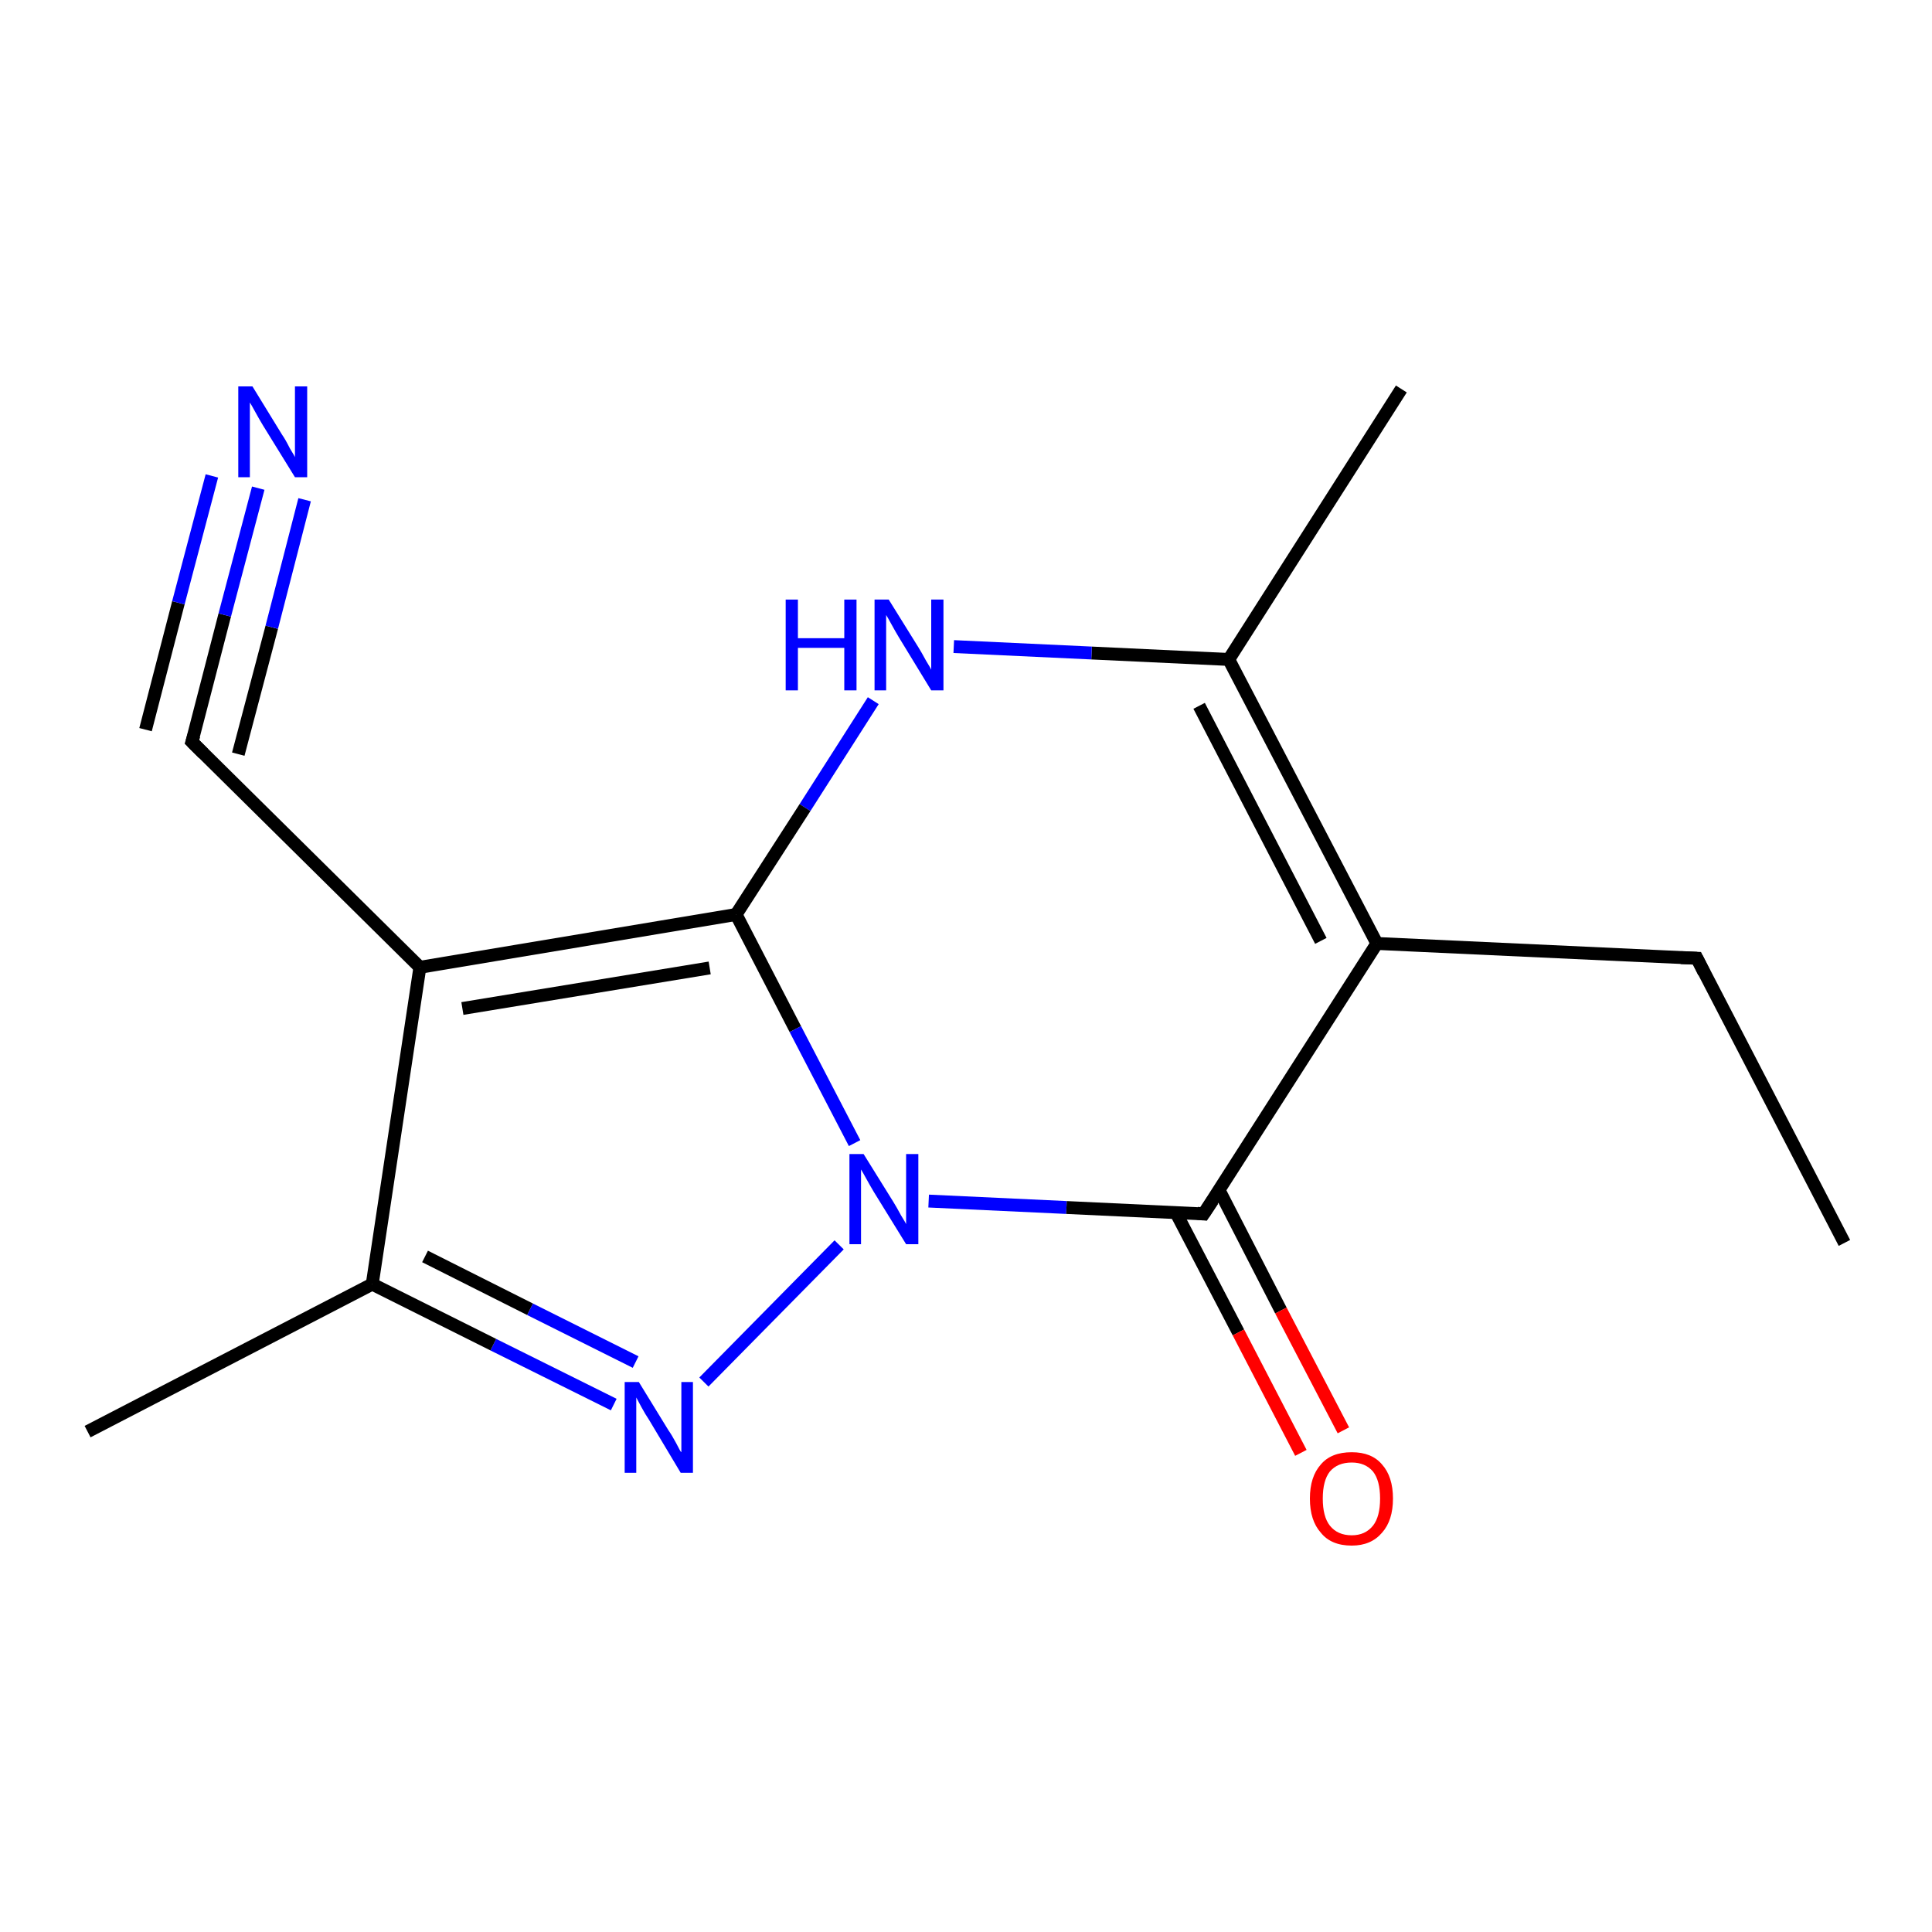 <?xml version='1.0' encoding='iso-8859-1'?>
<svg version='1.1' baseProfile='full'
              xmlns='http://www.w3.org/2000/svg'
                      xmlns:rdkit='http://www.rdkit.org/xml'
                      xmlns:xlink='http://www.w3.org/1999/xlink'
                  xml:space='preserve'
width='300px' height='300px' viewBox='0 0 300 300'>
<!-- END OF HEADER -->
<rect style='opacity:1.0;fill:#FFFFFF;stroke:none' width='300.0' height='300.0' x='0.0' y='0.0'> </rect>
<path class='bond-0 atom-0 atom-1' d='M 286.4,193.0 L 263.5,148.8' style='fill:none;fill-rule:evenodd;stroke:#000000;stroke-width:2.0px;stroke-linecap:butt;stroke-linejoin:miter;stroke-opacity:1' />
<path class='bond-1 atom-1 atom-2' d='M 263.5,148.8 L 213.8,146.5' style='fill:none;fill-rule:evenodd;stroke:#000000;stroke-width:2.0px;stroke-linecap:butt;stroke-linejoin:miter;stroke-opacity:1' />
<path class='bond-2 atom-2 atom-3' d='M 213.8,146.5 L 190.8,102.4' style='fill:none;fill-rule:evenodd;stroke:#000000;stroke-width:2.0px;stroke-linecap:butt;stroke-linejoin:miter;stroke-opacity:1' />
<path class='bond-2 atom-2 atom-3' d='M 205.1,146.1 L 186.2,109.6' style='fill:none;fill-rule:evenodd;stroke:#000000;stroke-width:2.0px;stroke-linecap:butt;stroke-linejoin:miter;stroke-opacity:1' />
<path class='bond-3 atom-3 atom-4' d='M 190.8,102.4 L 217.6,60.4' style='fill:none;fill-rule:evenodd;stroke:#000000;stroke-width:2.0px;stroke-linecap:butt;stroke-linejoin:miter;stroke-opacity:1' />
<path class='bond-4 atom-3 atom-5' d='M 190.8,102.4 L 169.5,101.4' style='fill:none;fill-rule:evenodd;stroke:#000000;stroke-width:2.0px;stroke-linecap:butt;stroke-linejoin:miter;stroke-opacity:1' />
<path class='bond-4 atom-3 atom-5' d='M 169.5,101.4 L 148.1,100.4' style='fill:none;fill-rule:evenodd;stroke:#0000FF;stroke-width:2.0px;stroke-linecap:butt;stroke-linejoin:miter;stroke-opacity:1' />
<path class='bond-5 atom-5 atom-6' d='M 135.6,108.8 L 125.0,125.4' style='fill:none;fill-rule:evenodd;stroke:#0000FF;stroke-width:2.0px;stroke-linecap:butt;stroke-linejoin:miter;stroke-opacity:1' />
<path class='bond-5 atom-5 atom-6' d='M 125.0,125.4 L 114.3,142.0' style='fill:none;fill-rule:evenodd;stroke:#000000;stroke-width:2.0px;stroke-linecap:butt;stroke-linejoin:miter;stroke-opacity:1' />
<path class='bond-6 atom-6 atom-7' d='M 114.3,142.0 L 123.5,159.8' style='fill:none;fill-rule:evenodd;stroke:#000000;stroke-width:2.0px;stroke-linecap:butt;stroke-linejoin:miter;stroke-opacity:1' />
<path class='bond-6 atom-6 atom-7' d='M 123.5,159.8 L 132.7,177.5' style='fill:none;fill-rule:evenodd;stroke:#0000FF;stroke-width:2.0px;stroke-linecap:butt;stroke-linejoin:miter;stroke-opacity:1' />
<path class='bond-7 atom-7 atom-8' d='M 130.3,193.3 L 109.3,214.6' style='fill:none;fill-rule:evenodd;stroke:#0000FF;stroke-width:2.0px;stroke-linecap:butt;stroke-linejoin:miter;stroke-opacity:1' />
<path class='bond-8 atom-8 atom-9' d='M 95.3,218.1 L 76.6,208.8' style='fill:none;fill-rule:evenodd;stroke:#0000FF;stroke-width:2.0px;stroke-linecap:butt;stroke-linejoin:miter;stroke-opacity:1' />
<path class='bond-8 atom-8 atom-9' d='M 76.6,208.8 L 57.8,199.4' style='fill:none;fill-rule:evenodd;stroke:#000000;stroke-width:2.0px;stroke-linecap:butt;stroke-linejoin:miter;stroke-opacity:1' />
<path class='bond-8 atom-8 atom-9' d='M 98.7,211.5 L 82.3,203.3' style='fill:none;fill-rule:evenodd;stroke:#0000FF;stroke-width:2.0px;stroke-linecap:butt;stroke-linejoin:miter;stroke-opacity:1' />
<path class='bond-8 atom-8 atom-9' d='M 82.3,203.3 L 66.0,195.1' style='fill:none;fill-rule:evenodd;stroke:#000000;stroke-width:2.0px;stroke-linecap:butt;stroke-linejoin:miter;stroke-opacity:1' />
<path class='bond-9 atom-9 atom-10' d='M 57.8,199.4 L 13.6,222.3' style='fill:none;fill-rule:evenodd;stroke:#000000;stroke-width:2.0px;stroke-linecap:butt;stroke-linejoin:miter;stroke-opacity:1' />
<path class='bond-10 atom-9 atom-11' d='M 57.8,199.4 L 65.2,150.2' style='fill:none;fill-rule:evenodd;stroke:#000000;stroke-width:2.0px;stroke-linecap:butt;stroke-linejoin:miter;stroke-opacity:1' />
<path class='bond-11 atom-11 atom-12' d='M 65.2,150.2 L 29.8,115.2' style='fill:none;fill-rule:evenodd;stroke:#000000;stroke-width:2.0px;stroke-linecap:butt;stroke-linejoin:miter;stroke-opacity:1' />
<path class='bond-12 atom-12 atom-13' d='M 29.8,115.2 L 34.9,95.5' style='fill:none;fill-rule:evenodd;stroke:#000000;stroke-width:2.0px;stroke-linecap:butt;stroke-linejoin:miter;stroke-opacity:1' />
<path class='bond-12 atom-12 atom-13' d='M 34.9,95.5 L 40.1,75.8' style='fill:none;fill-rule:evenodd;stroke:#0000FF;stroke-width:2.0px;stroke-linecap:butt;stroke-linejoin:miter;stroke-opacity:1' />
<path class='bond-12 atom-12 atom-13' d='M 22.6,113.3 L 27.7,93.6' style='fill:none;fill-rule:evenodd;stroke:#000000;stroke-width:2.0px;stroke-linecap:butt;stroke-linejoin:miter;stroke-opacity:1' />
<path class='bond-12 atom-12 atom-13' d='M 27.7,93.6 L 32.9,73.9' style='fill:none;fill-rule:evenodd;stroke:#0000FF;stroke-width:2.0px;stroke-linecap:butt;stroke-linejoin:miter;stroke-opacity:1' />
<path class='bond-12 atom-12 atom-13' d='M 37.0,117.1 L 42.2,97.4' style='fill:none;fill-rule:evenodd;stroke:#000000;stroke-width:2.0px;stroke-linecap:butt;stroke-linejoin:miter;stroke-opacity:1' />
<path class='bond-12 atom-12 atom-13' d='M 42.2,97.4 L 47.3,77.6' style='fill:none;fill-rule:evenodd;stroke:#0000FF;stroke-width:2.0px;stroke-linecap:butt;stroke-linejoin:miter;stroke-opacity:1' />
<path class='bond-13 atom-7 atom-14' d='M 144.2,186.5 L 165.6,187.5' style='fill:none;fill-rule:evenodd;stroke:#0000FF;stroke-width:2.0px;stroke-linecap:butt;stroke-linejoin:miter;stroke-opacity:1' />
<path class='bond-13 atom-7 atom-14' d='M 165.6,187.5 L 186.9,188.5' style='fill:none;fill-rule:evenodd;stroke:#000000;stroke-width:2.0px;stroke-linecap:butt;stroke-linejoin:miter;stroke-opacity:1' />
<path class='bond-14 atom-14 atom-15' d='M 182.6,188.3 L 192.3,206.9' style='fill:none;fill-rule:evenodd;stroke:#000000;stroke-width:2.0px;stroke-linecap:butt;stroke-linejoin:miter;stroke-opacity:1' />
<path class='bond-14 atom-14 atom-15' d='M 192.3,206.9 L 202.0,225.6' style='fill:none;fill-rule:evenodd;stroke:#FF0000;stroke-width:2.0px;stroke-linecap:butt;stroke-linejoin:miter;stroke-opacity:1' />
<path class='bond-14 atom-14 atom-15' d='M 189.3,184.8 L 198.9,203.5' style='fill:none;fill-rule:evenodd;stroke:#000000;stroke-width:2.0px;stroke-linecap:butt;stroke-linejoin:miter;stroke-opacity:1' />
<path class='bond-14 atom-14 atom-15' d='M 198.9,203.5 L 208.6,222.1' style='fill:none;fill-rule:evenodd;stroke:#FF0000;stroke-width:2.0px;stroke-linecap:butt;stroke-linejoin:miter;stroke-opacity:1' />
<path class='bond-15 atom-14 atom-2' d='M 186.9,188.5 L 213.8,146.5' style='fill:none;fill-rule:evenodd;stroke:#000000;stroke-width:2.0px;stroke-linecap:butt;stroke-linejoin:miter;stroke-opacity:1' />
<path class='bond-16 atom-11 atom-6' d='M 65.2,150.2 L 114.3,142.0' style='fill:none;fill-rule:evenodd;stroke:#000000;stroke-width:2.0px;stroke-linecap:butt;stroke-linejoin:miter;stroke-opacity:1' />
<path class='bond-16 atom-11 atom-6' d='M 71.8,156.6 L 110.2,150.3' style='fill:none;fill-rule:evenodd;stroke:#000000;stroke-width:2.0px;stroke-linecap:butt;stroke-linejoin:miter;stroke-opacity:1' />
<path d='M 264.6,151.0 L 263.5,148.8 L 261.0,148.7' style='fill:none;stroke:#000000;stroke-width:2.0px;stroke-linecap:butt;stroke-linejoin:miter;stroke-opacity:1;' />
<path d='M 31.6,117.0 L 29.8,115.2 L 30.1,114.2' style='fill:none;stroke:#000000;stroke-width:2.0px;stroke-linecap:butt;stroke-linejoin:miter;stroke-opacity:1;' />
<path d='M 185.9,188.4 L 186.9,188.5 L 188.3,186.4' style='fill:none;stroke:#000000;stroke-width:2.0px;stroke-linecap:butt;stroke-linejoin:miter;stroke-opacity:1;' />
<path class='atom-5' d='M 122.0 93.1
L 123.9 93.1
L 123.9 99.1
L 131.1 99.1
L 131.1 93.1
L 133.0 93.1
L 133.0 107.2
L 131.1 107.2
L 131.1 100.6
L 123.9 100.6
L 123.9 107.2
L 122.0 107.2
L 122.0 93.1
' fill='#0000FF'/>
<path class='atom-5' d='M 138.0 93.1
L 142.6 100.5
Q 143.1 101.3, 143.8 102.6
Q 144.6 103.9, 144.6 104.0
L 144.6 93.1
L 146.5 93.1
L 146.5 107.2
L 144.6 107.2
L 139.6 99.0
Q 139.0 98.0, 138.4 96.9
Q 137.8 95.8, 137.6 95.5
L 137.6 107.2
L 135.8 107.2
L 135.8 93.1
L 138.0 93.1
' fill='#0000FF'/>
<path class='atom-7' d='M 134.1 179.2
L 138.7 186.6
Q 139.2 187.4, 139.9 188.7
Q 140.7 190.0, 140.7 190.1
L 140.7 179.2
L 142.6 179.2
L 142.6 193.2
L 140.7 193.2
L 135.7 185.1
Q 135.1 184.1, 134.5 183.0
Q 133.9 181.9, 133.7 181.6
L 133.7 193.2
L 131.9 193.2
L 131.9 179.2
L 134.1 179.2
' fill='#0000FF'/>
<path class='atom-8' d='M 99.2 214.6
L 103.8 222.1
Q 104.3 222.8, 105.0 224.1
Q 105.7 225.5, 105.8 225.5
L 105.8 214.6
L 107.6 214.6
L 107.6 228.7
L 105.7 228.7
L 100.8 220.5
Q 100.2 219.6, 99.6 218.5
Q 99.0 217.4, 98.8 217.0
L 98.8 228.7
L 97.0 228.7
L 97.0 214.6
L 99.2 214.6
' fill='#0000FF'/>
<path class='atom-13' d='M 39.2 60.0
L 43.8 67.5
Q 44.3 68.2, 45.0 69.6
Q 45.8 70.9, 45.8 71.0
L 45.8 60.0
L 47.7 60.0
L 47.7 74.1
L 45.8 74.1
L 40.8 66.0
Q 40.2 65.0, 39.6 63.9
Q 39.0 62.8, 38.8 62.5
L 38.8 74.1
L 37.0 74.1
L 37.0 60.0
L 39.2 60.0
' fill='#0000FF'/>
<path class='atom-15' d='M 203.4 232.7
Q 203.4 229.3, 205.1 227.4
Q 206.7 225.5, 209.9 225.5
Q 213.0 225.5, 214.6 227.4
Q 216.3 229.3, 216.3 232.7
Q 216.3 236.1, 214.6 238.0
Q 212.9 240.0, 209.9 240.0
Q 206.7 240.0, 205.1 238.0
Q 203.4 236.1, 203.4 232.7
M 209.9 238.4
Q 212.0 238.4, 213.2 236.9
Q 214.3 235.5, 214.3 232.7
Q 214.3 229.9, 213.2 228.5
Q 212.0 227.1, 209.9 227.1
Q 207.7 227.1, 206.5 228.5
Q 205.4 229.9, 205.4 232.7
Q 205.4 235.5, 206.5 236.9
Q 207.7 238.4, 209.9 238.4
' fill='#FF0000'/>
</svg>
